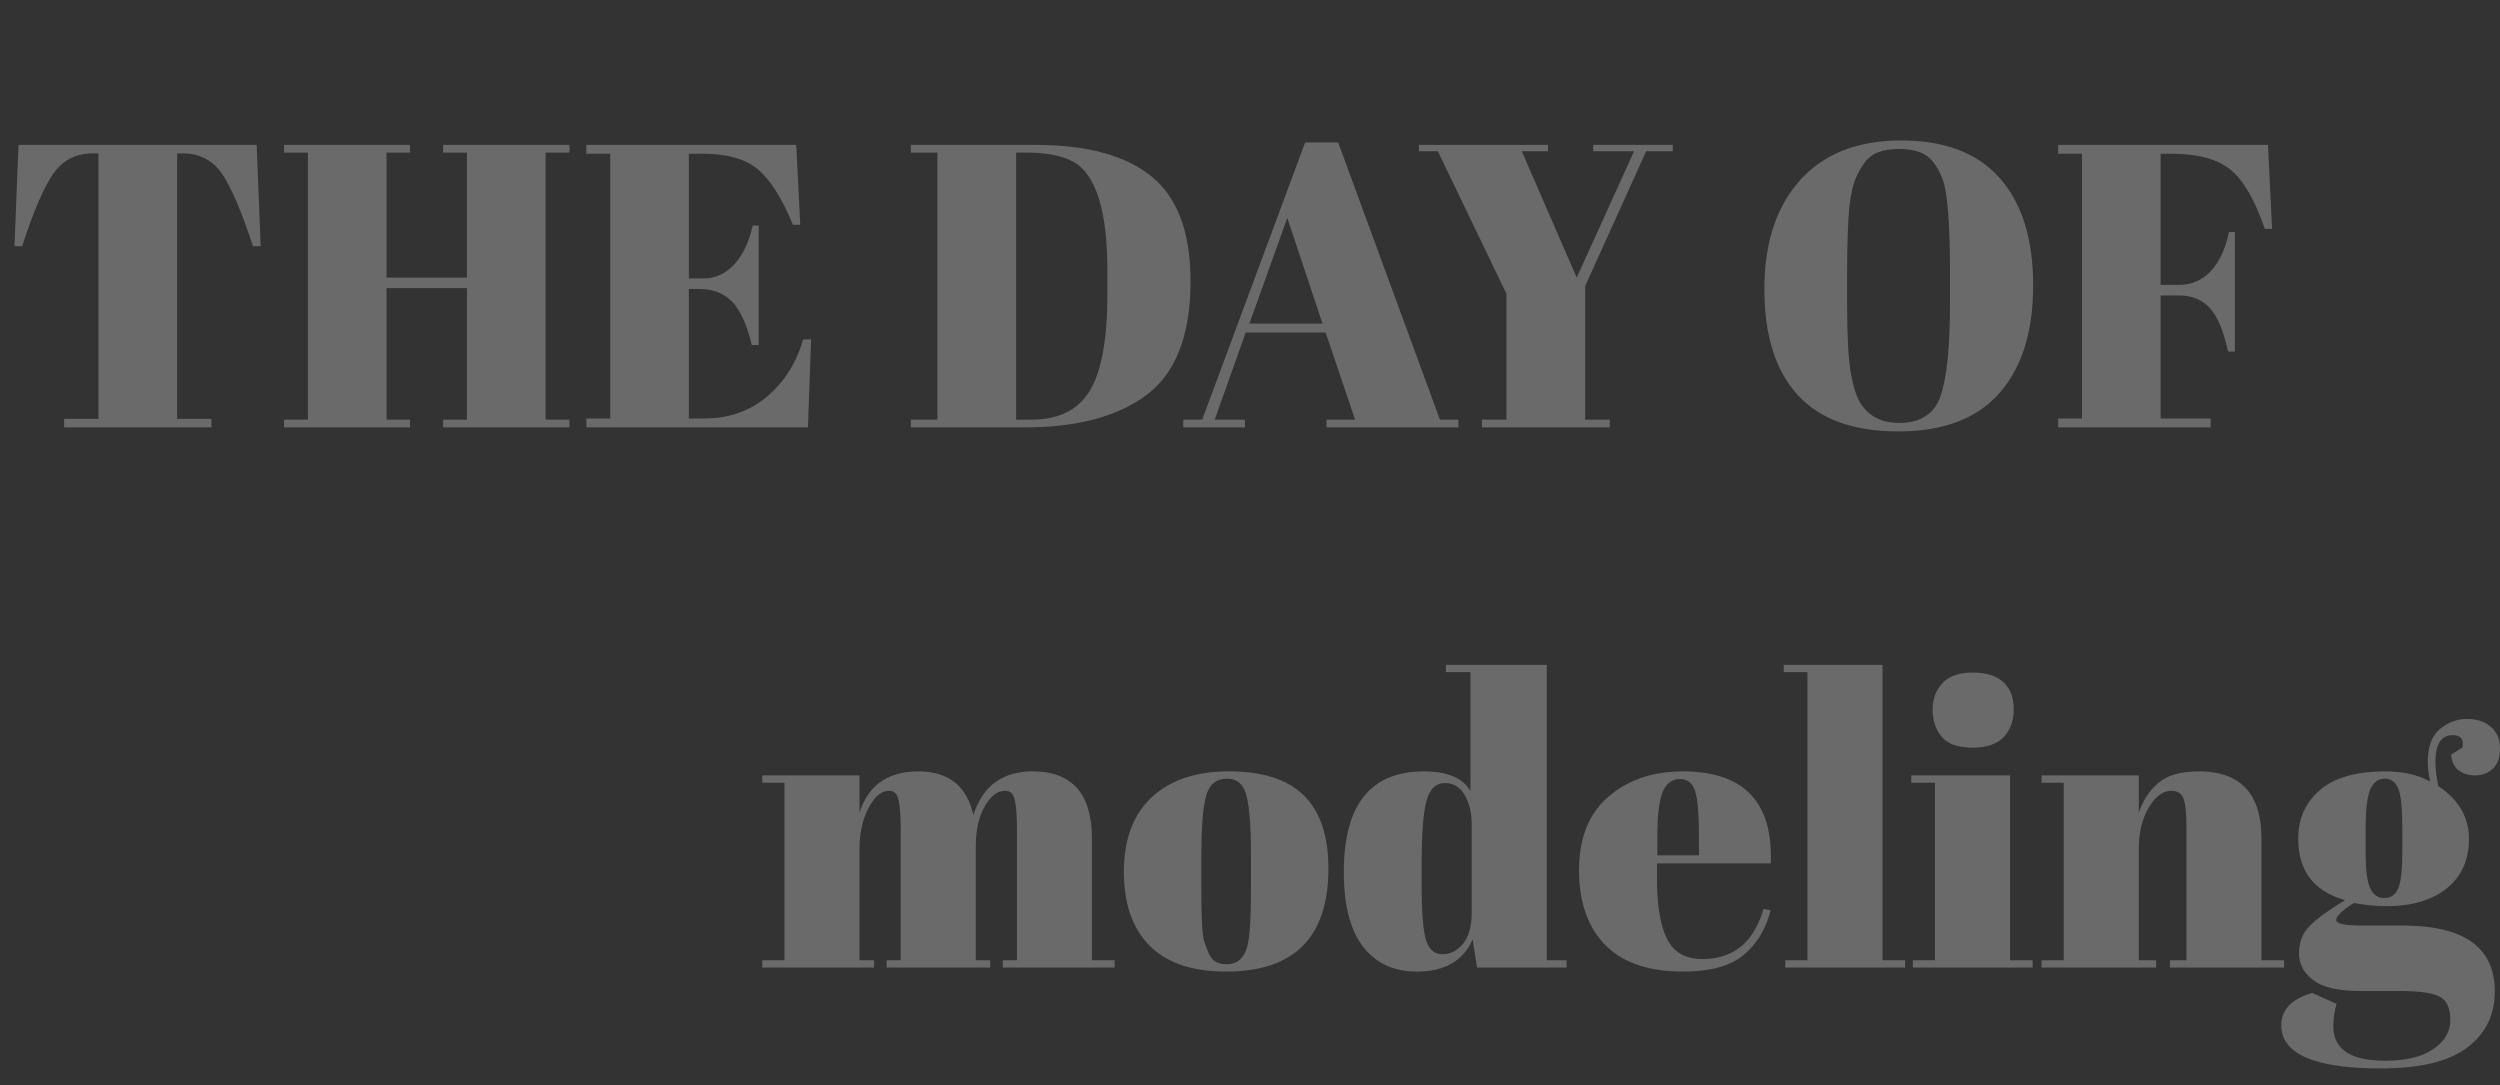 <svg width="1994.746" height="866" viewBox="0 0 1994.75 866" fill="none" xmlns="http://www.w3.org/2000/svg" xmlns:xlink="http://www.w3.org/1999/xlink">
	<rect x="0" y="0" width="1994.75" height="866" fill="#333333" stroke="none"/>
	<desc>
			Created with Pixso.
	</desc>
	<defs/>
	<g opacity="0.27" style="mix-blend-mode:normal">
		<path id="THE DAY OF" d="M1438.66 319.48Q1465.11 344.22 1514.7 344.22Q1561.59 344.22 1588.03 320.97Q1591.92 317.55 1595.36 313.64Q1622.25 283.06 1622.25 227.71Q1622.25 172.29 1595.67 142.18Q1591.84 137.84 1587.47 134.12Q1561.57 112.07 1516.9 112.07Q1475.96 112.07 1449.57 131.67Q1442.37 137.02 1436.25 143.83Q1434.94 145.29 1433.69 146.79Q1407.79 178.05 1407.79 230.78Q1407.79 285.97 1434.36 315.13Q1436.43 317.39 1438.66 319.48ZM1057.73 265.29L1081.24 334.86L1058.43 334.86L1058.43 341L1163.69 341L1163.69 334.86L1148.92 334.86L1067.72 113.65L1041.38 113.65L959.23 334.86L944.13 334.86L944.13 341L993.34 341L993.34 334.86L969.21 334.86L993.97 265.29L1057.73 265.29ZM208.01 196.43L204.78 115.61L14.77 115.61L11.55 196.43L17.68 196.43Q31.2 154.92 42.45 138.64Q47.6 131.23 54.68 127.2Q63.15 122.37 74.36 122.37L78.53 122.37L78.53 334.23L51.17 334.23L51.17 341L168.7 341L168.7 334.23L141.34 334.23L141.34 122.37L145.19 122.37Q157.32 122.37 166.1 127.8Q172.23 131.58 176.72 138.02Q187.72 153.58 201.87 196.43L208.01 196.43ZM327.15 115.61L226.68 115.61L226.68 121.74L245.71 121.74L245.71 334.86L226.68 334.86L226.68 341L327.15 341L327.15 334.86L308.44 334.86L308.44 229.91L372.59 229.91L372.59 334.86L353.56 334.86L353.56 341L454.35 341L454.35 334.86L435.32 334.86L435.32 121.74L454.35 121.74L454.35 115.61L353.56 115.61L353.56 121.74L372.59 121.74L372.59 221.5L308.44 221.5L308.44 121.74L327.15 121.74L327.15 115.61ZM635.31 115.61L467.86 115.61L467.86 122.69L486.88 122.69L486.88 333.92L467.86 333.92L467.86 341L644.66 341L647.18 270.79L640.81 270.79Q635.75 288.78 625.21 302.58Q619.54 310.01 612.27 316.23Q605.46 322.03 597.7 325.93Q581.8 333.92 561.88 333.92L549.62 333.92L549.62 230.54L557.4 230.54Q570.69 230.54 579.59 236.79Q582.12 238.57 584.29 240.84Q594.11 251.14 599.85 275.27L605.35 275.27L605.35 180L600.56 180Q596.31 199.33 586.02 210.81Q580.59 216.82 573.84 219.66Q567.77 222.21 560.62 222.21L549.62 222.21L549.62 122.69L560.94 122.69Q589.55 122.69 604.33 134.79Q619.19 146.82 632.71 179.37L638.53 179.37L635.31 115.61ZM920.68 310.28Q949.93 283.08 949.93 224.41Q949.93 169.75 922.65 144.16Q920.86 142.48 918.96 140.92Q888.06 115.61 826.27 115.61L726.75 115.61L726.75 121.74L747.97 121.74L747.97 334.86L726.75 334.86L726.75 341L817.86 341Q878.08 341 912.51 316.86Q916.84 313.84 920.68 310.28ZM1303.8 120.72L1258.05 221.5L1214.26 120.72L1235.17 120.72L1235.17 115.61L1132.18 115.61L1132.18 120.72L1147.28 120.72L1201.99 234.4L1201.99 334.86L1182.42 334.86L1182.42 341L1284.46 341L1284.46 334.86L1264.81 334.86L1264.81 228.26L1313.47 120.72L1334.69 120.72L1334.69 115.61L1271.25 115.61L1271.25 120.72L1303.8 120.72ZM1809.64 115.61L1642.2 115.61L1642.2 122.69L1661.22 122.69L1661.22 333.92L1642.2 333.92L1642.2 341L1763.89 341L1763.89 333.92L1723.96 333.92L1723.96 235.73L1738.5 235.73Q1749.35 235.73 1757.1 240.64Q1760.57 242.84 1763.42 246.03Q1772.62 256.33 1777.73 280.46L1783.23 280.46L1783.23 185.18L1778.44 185.18Q1774.5 204.76 1764.21 216.08Q1759.23 221.52 1753.05 224.32Q1746.46 227.32 1738.5 227.32L1723.96 227.32L1723.96 122.69L1733 122.69Q1763.89 122.69 1779.54 135.26Q1795.18 147.76 1807.05 182.59L1812.87 182.59L1809.64 115.61ZM1555.9 217.65L1555.9 241.47Q1555.9 294.61 1548.35 316.07Q1545.23 324.92 1539.04 330.1Q1530.27 337.46 1515.33 337.46Q1502.39 337.46 1493.63 331.4Q1488.24 327.68 1484.44 321.66Q1479.88 314.58 1476.81 297.99Q1473.82 281.41 1473.82 242.18L1473.82 218.99Q1473.82 182.59 1475.71 163.88Q1477.36 150.99 1480.03 143.91Q1482.79 136.84 1487.27 130.39Q1490.43 125.92 1494.73 123.34Q1496.63 122.2 1498.74 121.43Q1505.66 118.83 1515.33 118.83Q1525 118.83 1531.76 121.43Q1532.21 121.59 1532.66 121.76Q1543.88 126.27 1550.08 143.28Q1555.9 158.77 1555.9 217.65ZM823.05 334.86L810.79 334.86L810.79 121.74L818.49 121.74Q842.7 121.74 855.91 128.82Q883.58 143.6 883.58 216.08L883.58 234.71Q883.58 288.8 869.51 311.83Q865.14 319.02 858.98 323.96Q845.39 334.86 823.05 334.86ZM996.88 258.22L1027.15 173.86L1055.22 258.22L996.88 258.22Z" fill="#FFFFFF" fill-opacity="1" fill-rule="evenodd"/>
	</g>
	<g opacity="0.27" style="mix-blend-mode:normal">
		<path id="modeling" d="M1174.98 749.43L1178.51 772L1249.97 772L1249.97 766.18L1234.17 766.18L1234.17 530.5L1153.67 530.5L1153.67 536.31L1173.31 536.31L1173.31 631.28Q1172.22 629.35 1170.84 627.66Q1160.84 615.48 1135.98 615.48Q1111.29 615.48 1096.16 627.51Q1072.23 646.53 1072.23 695.66Q1072.23 735.28 1087.48 755.25Q1093.31 762.84 1100.92 767.55Q1113.32 775.22 1130.48 775.22Q1152.03 775.22 1164.27 764.55Q1171.05 758.63 1174.98 749.43ZM1502.08 530.5L1423.24 530.5L1423.24 536.31L1442.18 536.31L1442.18 766.18L1424.49 766.18L1424.49 772L1520.09 772L1520.09 766.18L1502.08 766.18L1502.08 530.5ZM1549.6 588.25Q1556.88 596.53 1573.57 596.53Q1590.63 596.53 1598.65 588.2Q1600.21 586.58 1601.46 584.75Q1606.75 577.09 1606.75 565.79Q1606.75 554.39 1601.22 547.27Q1599.93 545.61 1598.33 544.17Q1590 536.63 1573.88 536.63Q1558.45 536.63 1550.59 544.34Q1550.24 544.68 1549.91 545.04Q1547.64 547.44 1546.03 550.22Q1542.05 557.09 1542.05 566.26Q1542.05 576.21 1546.35 583.67Q1547.62 585.89 1549.28 587.88Q1549.44 588.07 1549.6 588.25ZM1964.79 596.53L1955.75 601.95Q1956.05 608.06 1959.12 612.02Q1960.12 613.31 1961.41 614.38Q1962.13 614.95 1962.89 615.45Q1967.85 618.7 1974.94 618.7Q1979.97 618.7 1984.06 616.74Q1986.69 615.49 1988.93 613.43Q1989.29 613.1 1989.62 612.75Q1994.75 607.41 1994.75 597.16Q1994.75 589.66 1991.34 584.34Q1989.78 581.91 1987.51 579.94Q1986.88 579.39 1986.2 578.89Q1979.23 573.65 1968.33 573.65Q1963.93 573.65 1959.82 574.77Q1952.87 576.66 1946.79 581.75Q1946.12 582.31 1945.49 582.92Q1937.12 591.02 1937.12 607.77Q1937.12 614.85 1939.01 623.57Q1924.23 615.48 1903.32 615.48Q1868.49 615.48 1851.12 630.33Q1843.82 636.54 1839.59 644.4Q1833.75 655.25 1833.75 669.25Q1833.75 688.12 1842.78 700.27Q1852.11 712.83 1871.09 718.22Q1850.49 730.8 1842.39 739.37Q1839.64 742.29 1837.83 745.7Q1834.38 752.23 1834.38 760.6Q1834.38 765.04 1835.76 768.99Q1838.32 776.31 1845.62 781.98Q1856.94 790.71 1883.04 790.71L1914.25 790.71Q1938.7 790.71 1946.87 795.34Q1948.25 796.12 1949.39 797.15Q1955.13 802.29 1955.13 813.82Q1955.13 818.21 1953.78 822.14Q1950.85 830.66 1941.6 837.01Q1928.08 846.36 1903 846.36Q1874.53 846.36 1865.7 833.19Q1861.73 827.27 1861.73 818.69Q1861.73 810.28 1864.33 801L1844.99 792.28Q1827.43 797.3 1822.32 808.17Q1820.22 812.62 1820.22 818.06Q1820.22 823.5 1822.21 828.07Q1832.78 852.5 1899.78 852.5Q1946.48 852.5 1968.49 835.91Q1978.87 828.12 1984.37 817.74Q1990.58 806.03 1990.58 791.02Q1990.58 773.15 1982.11 761.36Q1965.7 738.51 1917.47 738.51L1884.61 738.51Q1864.94 738.51 1864.05 734.42Q1864.01 734.23 1864.01 734.03Q1864.01 729.47 1878.16 720.5Q1891.68 723.02 1904.26 723.02Q1934.53 723.02 1952.22 708.87Q1958.37 703.97 1962.39 697.7Q1969.98 685.87 1969.98 669.17Q1969.98 660.37 1967.09 652.65Q1961.56 637.9 1945.46 627.11Q1943.25 616.18 1943.25 607.77Q1943.25 592.88 1950.07 588.43Q1952.96 586.55 1957.09 586.55Q1961.72 586.55 1963.68 588.83Q1965.82 591.33 1964.79 596.53ZM685.81 618.7L608.22 618.7L608.22 624.52L625.91 624.52L625.91 766.18L608.22 766.18L608.22 772L697.44 772L697.44 766.18L685.81 766.18L685.81 677.35Q685.81 658.32 693.04 644.64Q699.65 632.14 707.78 631.06Q708.54 630.96 709.32 630.96Q711.72 630.96 713.42 632.05Q714 632.43 714.5 632.93Q718.67 637.09 718.67 661.54L718.67 766.18L707.43 766.18L707.43 772L790.13 772L790.13 766.18L778.57 766.18L778.57 675.38Q778.57 656.04 785.65 643.54Q791.8 632.6 799.68 631.18Q800.86 630.96 802.08 630.96Q804.54 630.96 806.22 632.11Q806.74 632.46 807.19 632.93Q811.43 637.09 811.43 661.54L811.43 766.18L800.11 766.18L800.11 772L889.34 772L889.34 766.18L871.26 766.18L871.26 669.25Q871.26 638.95 856.23 625.72Q844.59 615.48 823.93 615.48Q806.37 615.48 794.68 623.76Q782.41 632.46 776.61 650.3Q772.83 633.24 762.21 624.54Q751.15 615.48 732.66 615.48Q713.28 615.48 701.23 624.88Q690.75 633.05 685.81 648.34L685.81 618.7ZM918.34 755.6Q938.91 775.22 978.19 775.22Q1018.88 775.22 1039.31 754.88Q1059.94 734.34 1059.94 693.07Q1059.94 653.93 1040.39 634.74Q1040.34 634.7 1040.3 634.66Q1020.73 615.48 980.79 615.48Q942.96 615.48 921.15 634.16Q919.93 635.21 918.76 636.31Q915.58 639.31 912.85 642.69Q896.75 662.64 896.75 695.58Q896.75 731.09 914.32 751.37Q915.77 753.05 917.35 754.62Q917.84 755.12 918.34 755.6ZM1281.93 755.1Q1302.74 775.22 1343.01 775.22Q1374.92 775.22 1390.8 762.33Q1392.7 760.8 1394.45 759.12Q1407.49 746.68 1412.89 726.24L1407.08 725.3Q1400.45 748.22 1385.32 757.98Q1374.09 765.23 1358.18 765.23Q1346.37 765.23 1338.71 759.59Q1333.42 755.7 1330.11 749.12Q1322.1 733 1322.1 701.48L1322.1 688.9L1412.89 688.9Q1414.36 652.01 1396.63 633.65Q1379.07 615.48 1342.69 615.48Q1313.78 615.48 1293.05 628.5Q1287.9 631.73 1283.26 635.76Q1278.37 640.01 1274.5 645.05Q1259.91 664.05 1259.91 694.25Q1259.91 728.44 1276.61 749.23Q1278.53 751.62 1280.67 753.84Q1281.29 754.48 1281.93 755.1ZM1706.54 618.7L1628.95 618.7L1628.95 624.52L1646.64 624.52L1646.64 766.18L1628.95 766.18L1628.95 772L1720.38 772L1720.38 766.18L1706.54 766.18L1706.54 677.35Q1706.54 658.01 1714.4 644.48Q1721.32 632.71 1730.02 631.19Q1731.31 630.96 1732.64 630.96Q1736.49 630.96 1738.99 632.8Q1740.88 634.19 1741.99 636.62Q1744.59 642.2 1744.59 661.54L1744.59 766.18L1731.38 766.18L1731.38 772L1822.49 772L1822.49 766.18L1804.41 766.18L1804.41 669.25Q1804.41 640.33 1789.99 626.96Q1777.6 615.48 1754.57 615.48Q1732.95 615.48 1722.34 624.52Q1721.37 625.34 1720.45 626.21Q1711.25 634.9 1706.54 648.34L1706.54 618.7ZM1603.84 618.7L1524.99 618.7L1524.99 624.52L1543.93 624.52L1543.93 766.18L1526.25 766.18L1526.25 772L1621.84 772L1621.84 766.18L1603.84 766.18L1603.84 618.7ZM998.16 681.2L998.16 708.55Q998.16 744.64 995.25 754.94Q992.88 763.84 987.21 767.26Q983.66 769.4 978.82 769.4Q972 769.4 968.14 766.02Q966.18 764.3 964.99 761.7Q962.71 757.22 960.58 750.14Q958.54 742.99 958.54 707.93L958.54 682.77Q958.54 653.21 961.45 638.67Q963.41 629.31 967.74 625.3Q968.5 624.59 969.35 624.01Q973.31 621.29 979.14 621.29Q983.81 621.29 987.19 623.38Q992.69 626.78 994.78 635.68Q998.16 649.99 998.16 681.2ZM1887.52 679.55L1887.52 662.17Q1887.52 637.72 1891.37 629.55Q1893.91 624.11 1898.05 622.25Q1900.2 621.29 1902.77 621.29Q1905.87 621.29 1908.25 622.61Q1911.71 624.53 1913.62 629.23Q1916.84 637.09 1916.84 662.17L1916.84 677.97Q1916.84 701.48 1913.46 709.03Q1911.54 713.31 1908.25 715.17Q1905.75 716.57 1902.45 716.57Q1899.5 716.57 1897.13 715.39Q1893.46 713.55 1891.21 708.87Q1887.52 701.16 1887.52 679.55ZM1355.59 682.45L1322.41 682.45L1322.41 666.73Q1322.41 641.89 1326.73 631.75Q1329.62 625.09 1334.54 622.81Q1337.12 621.61 1340.26 621.61Q1344.31 621.61 1347.17 623.45Q1350.8 625.8 1352.52 631.12Q1355.59 640.63 1355.59 666.73L1355.59 682.45ZM1137.87 750.3Q1134.32 739.14 1134.32 705.33L1134.32 688.59Q1134.32 653.21 1138.18 639.06Q1140.99 628.91 1147.18 626Q1149.68 624.83 1152.73 624.83Q1157.57 624.83 1161.35 626.85Q1165.81 629.25 1168.77 634.5Q1174.27 644.17 1174.27 658.01L1174.27 728.21Q1174.27 744.64 1167.35 753.05Q1162.67 758.68 1156.81 760.51Q1154 761.38 1150.92 761.38Q1147.62 761.38 1145.03 760.02Q1140.22 757.5 1137.87 750.3Z" fill="#FFFFFF" fill-opacity="1" fill-rule="evenodd"/>
	</g>
</svg>
